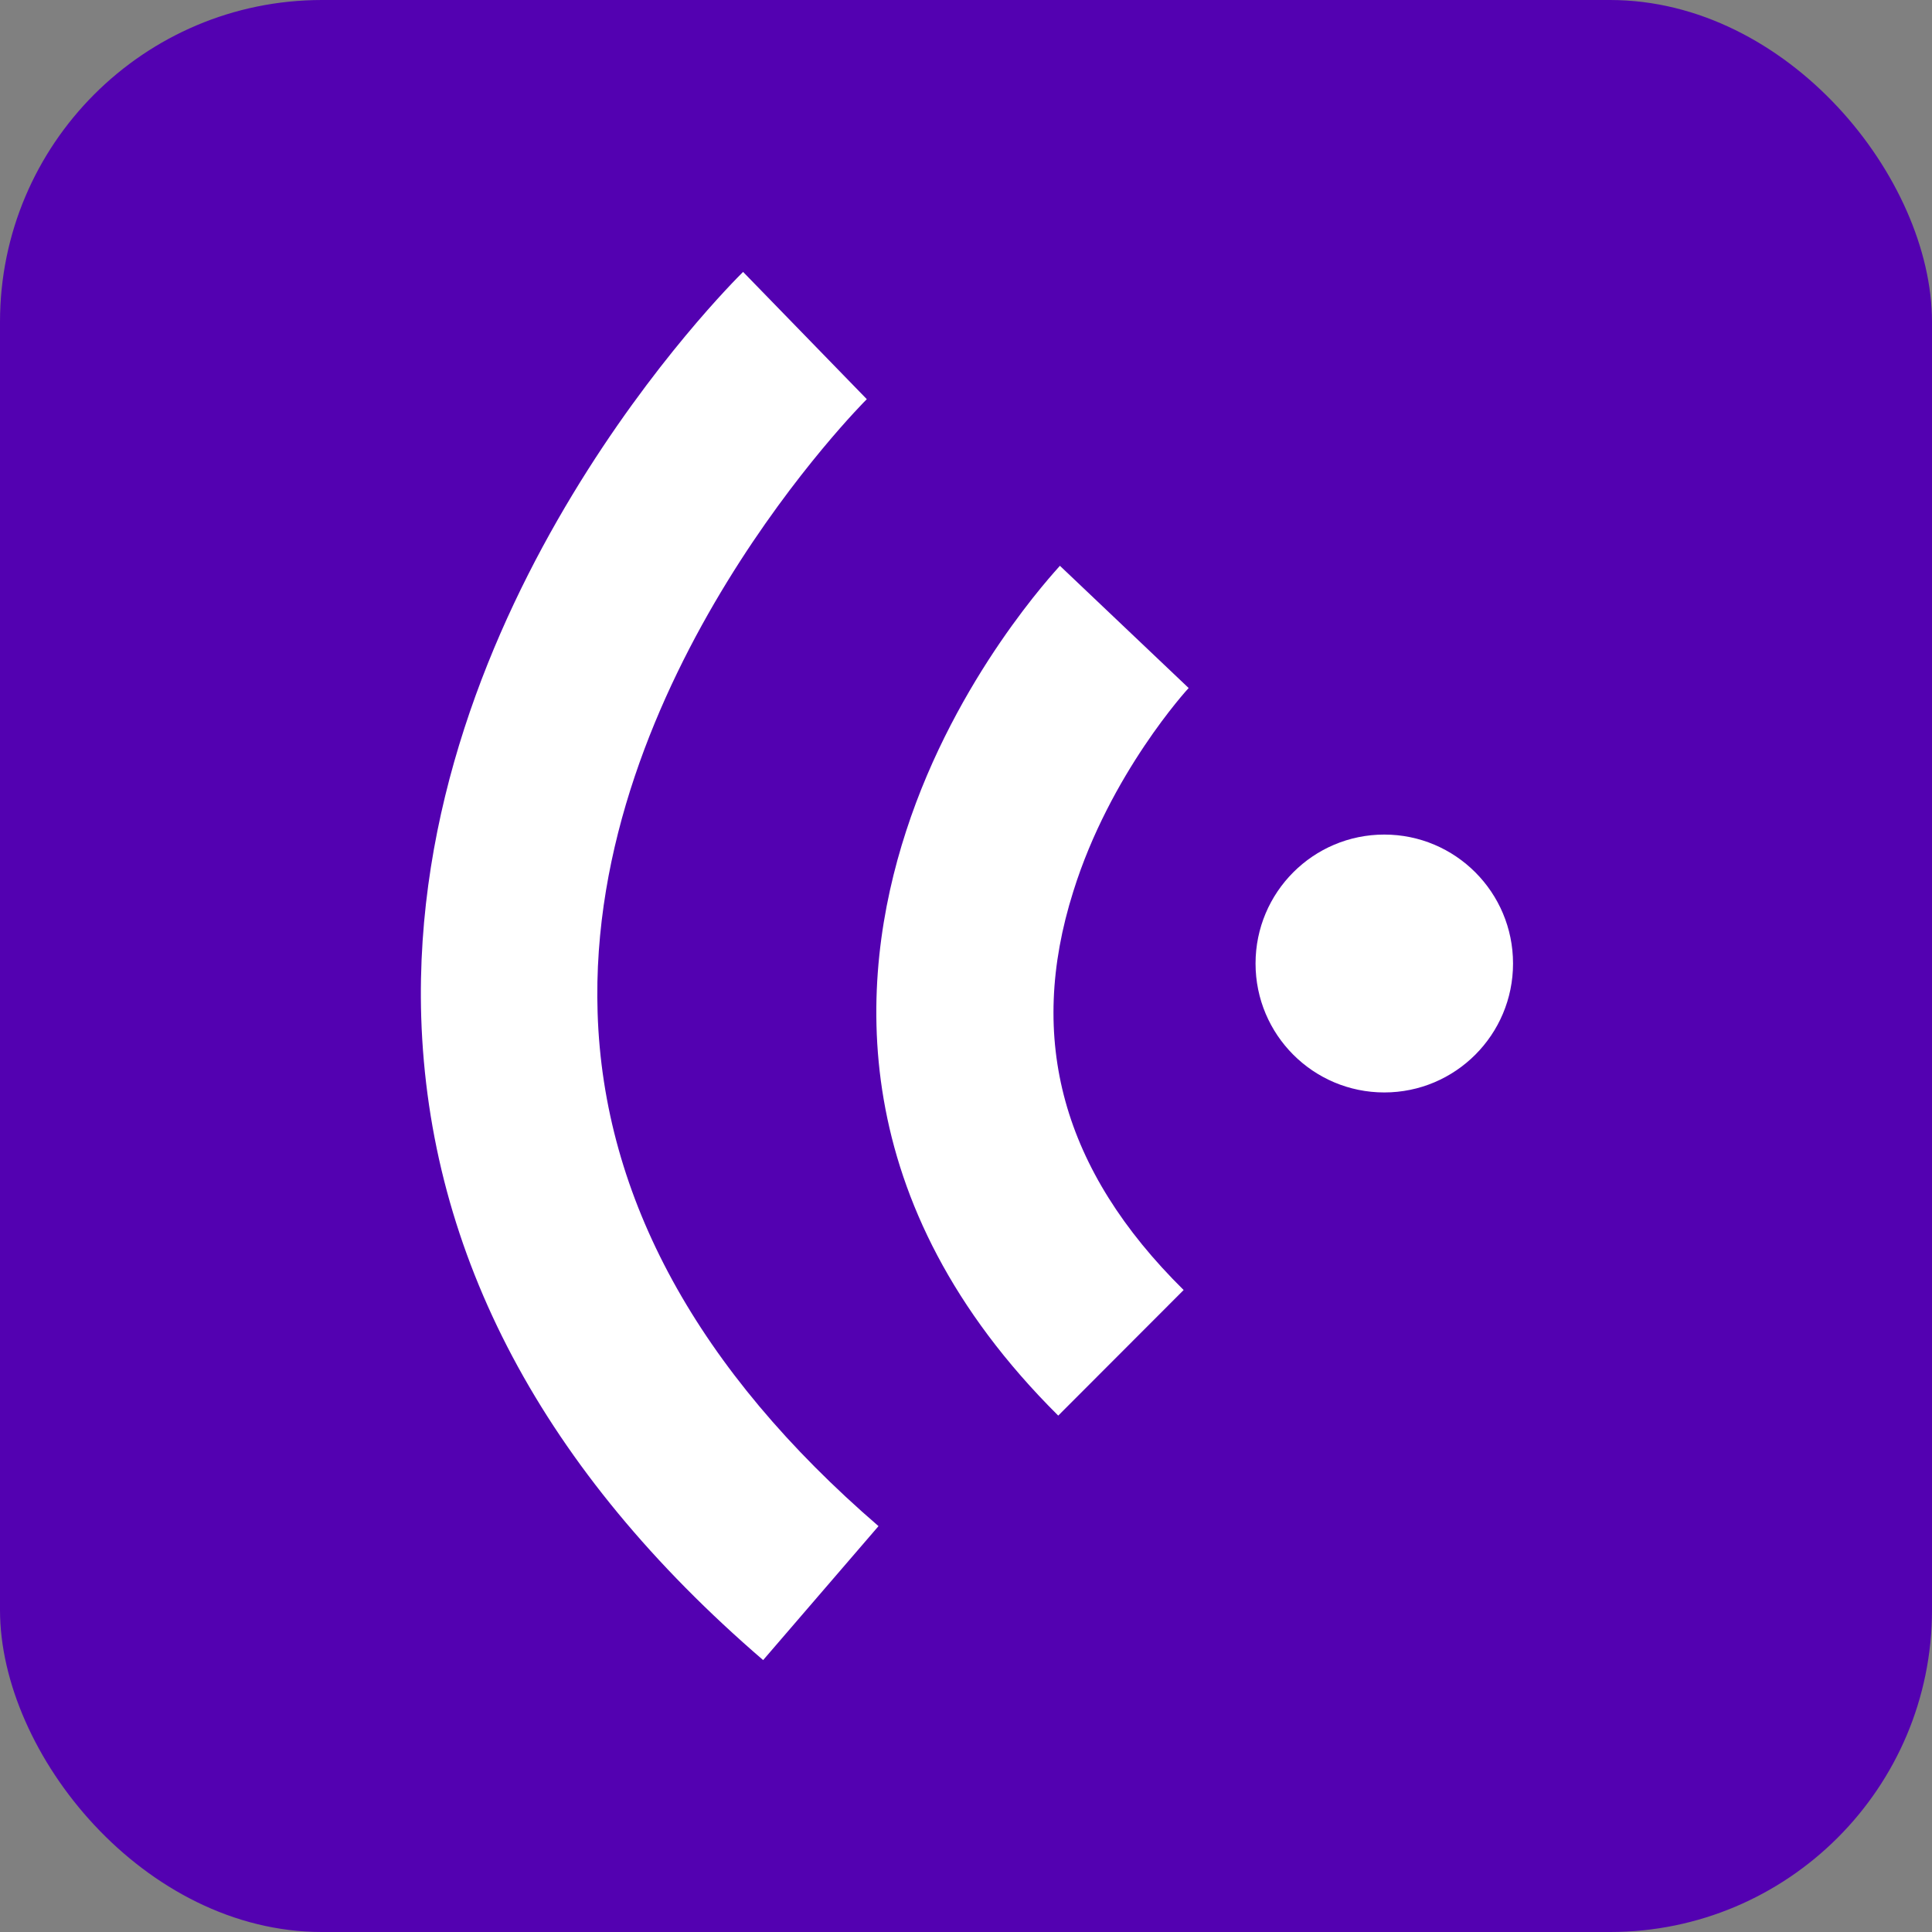 <svg xmlns="http://www.w3.org/2000/svg" fill="none" viewBox="0 0 1080 1080"><rect x="0" y="0" width="1080" height="1080" fill="#808080" stroke="none"/><rect width="1080" height="1080" fill="#5301B1" rx="180"/><path fill="#fff" d="M426.601 928.001c-122.908-105.777-186.931-226.53-191.137-359.45C228.452 337.809 407.906 159.488 415.386 152l69.163 71.141-34.581-35.57 34.581 35.57c-1.401 1.404-156.554 156.322-150.479 343.07 3.271 103.434 56.08 199.852 157.022 286.903l-64.491 74.887Z"/><path fill="#fff" d="M591.56 791.334c-119.636-118.881-112.157-243.377-85.051-326.688 28.036-86.587 83.649-145.558 85.986-148.367l71.97 68.332-35.983-34.166 35.983 34.166c-.467.468-43.93 47.741-64.491 113.733-26.17 82.843-6.078 155.858 61.688 222.786l-70.102 70.204ZM773.825 610.683c39.748 0 71.971-32.268 71.971-72.076 0-39.808-32.223-72.076-71.971-72.076-39.744 0-71.967 32.268-71.967 72.076 0 39.808 32.223 72.076 71.967 72.076Z"/></svg>